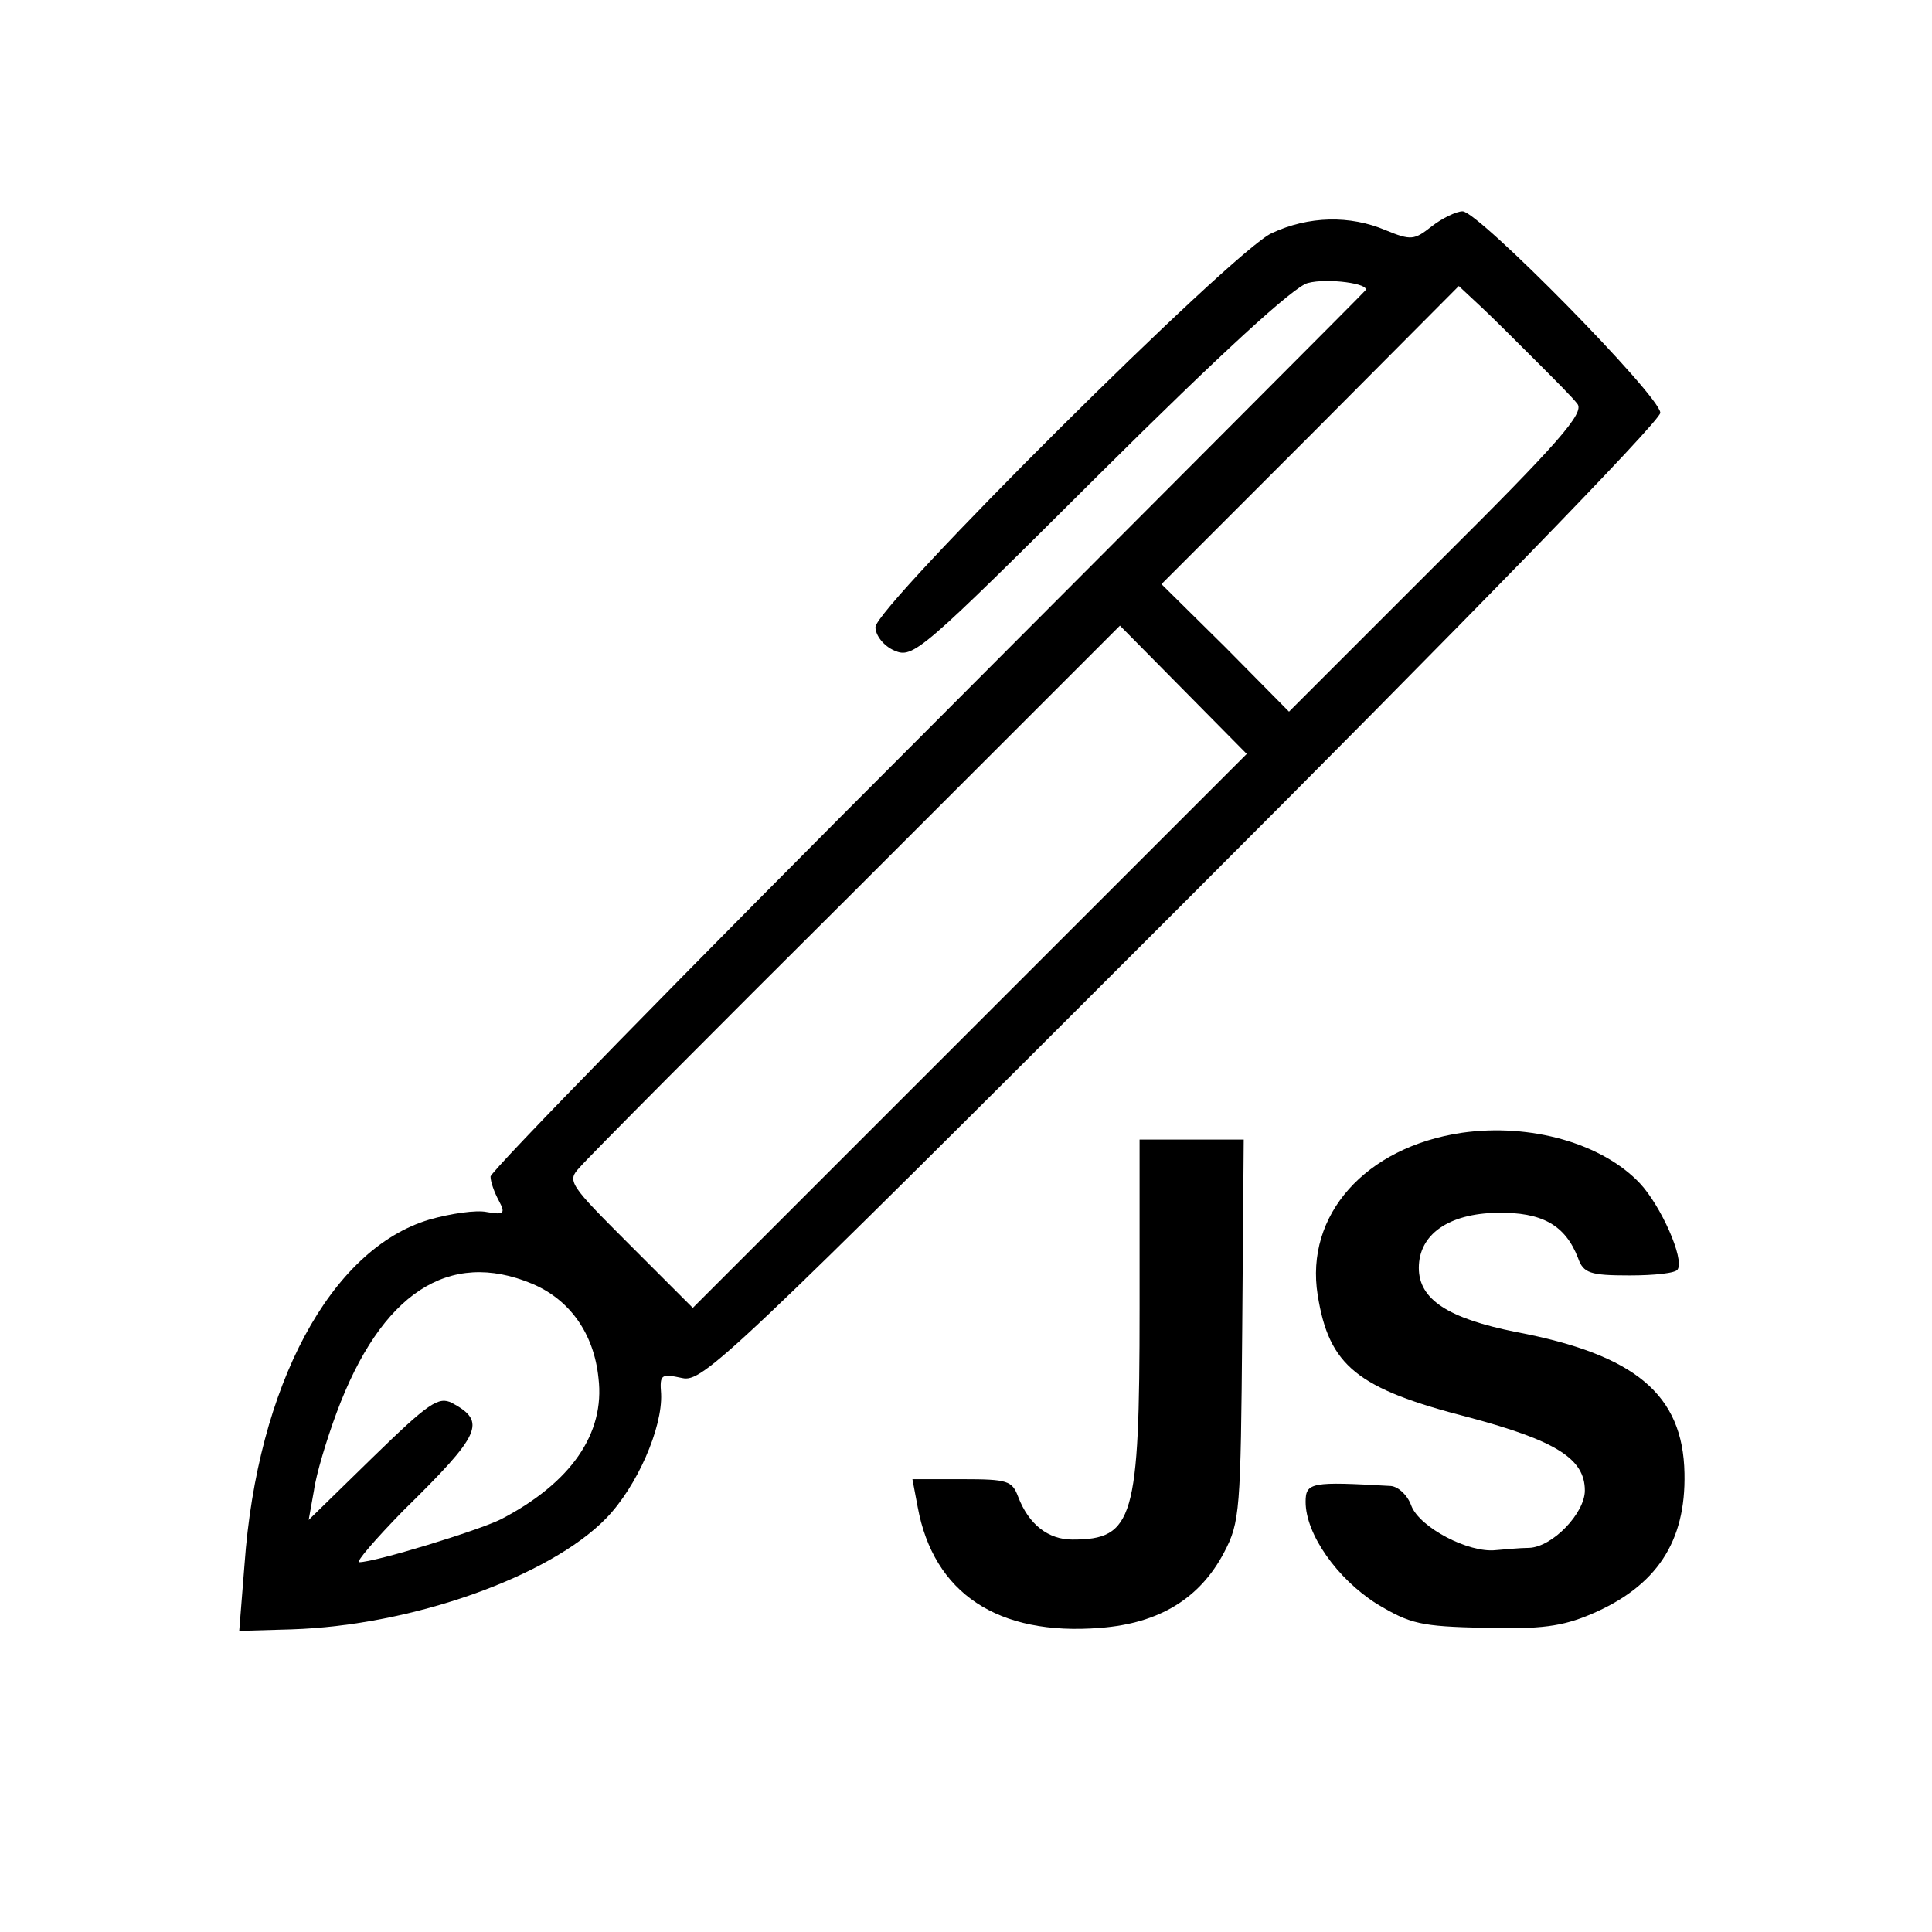 <?xml version="1.0" standalone="no"?>
<!DOCTYPE svg PUBLIC "-//W3C//DTD SVG 20010904//EN"
 "http://www.w3.org/TR/2001/REC-SVG-20010904/DTD/svg10.dtd">
<svg version="1.0" xmlns="http://www.w3.org/2000/svg"
 width="256pt" height="256pt" viewBox="0 0 256 256"
 preserveAspectRatio="xMidYMid meet">
<g transform="translate(0,256) scale(0.1,-0.1)"
fill="#000000" stroke="none">
<path d="M1897 2260 c-23 -18 -27 -19 -61 -5 -47 20 -102 19 -151 -4 -51 -23
-525 -495 -525 -522 0 -11 11 -25 25 -31 25 -11 35 -2 273 235 159 158 257
248 275 252 26 7 84 -1 76 -10 -2 -3 -264 -265 -581 -583 -318 -318 -578 -584
-578 -591 0 -7 5 -21 11 -32 9 -17 7 -19 -16 -15 -14 3 -48 -2 -76 -10 -131
-39 -228 -220 -245 -457 l-7 -88 69 2 c160 5 342 70 417 147 41 42 75 120 73
165 -2 26 0 27 28 21 27 -6 59 24 662 627 373 373 634 641 634 652 0 22 -241
267 -262 267 -8 0 -27 -9 -41 -20z m138 -178 c24 -24 49 -49 55 -57 10 -12
-24 -51 -185 -211 l-197 -197 -84 85 -85 84 197 197 197 198 30 -28 c16 -15
48 -47 72 -71z m-750 -888 l-367 -367 -84 84 c-80 80 -83 84 -66 102 9 11 174
177 367 369 l349 349 84 -85 84 -85 -367 -367z m-580 -335 c50 -21 82 -66 88
-125 9 -74 -37 -139 -129 -187 -30 -15 -167 -57 -188 -57 -5 0 21 30 58 68
104 102 111 118 65 143 -18 9 -31 0 -105 -72 l-85 -83 7 39 c3 22 17 68 30
103 59 159 149 217 259 171z"/>
<path d="M1937 1059 c-128 -19 -208 -109 -191 -215 15 -94 52 -124 200 -162
116 -31 154 -55 154 -97 0 -30 -43 -75 -74 -76 -12 0 -31 -2 -44 -3 -36 -4
-101 30 -112 59 -5 14 -17 25 -27 26 -105 6 -113 5 -113 -21 0 -43 42 -102 94
-135 45 -27 58 -30 143 -32 75 -2 103 2 141 18 87 37 126 96 124 187 -2 104
-65 157 -223 187 -90 18 -129 43 -129 85 0 44 39 72 104 73 59 1 90 -16 107
-60 7 -20 16 -23 68 -23 33 0 62 3 64 8 9 14 -22 84 -50 114 -50 53 -145 80
-236 67z"/>
<path d="M1510 826 c0 -279 -8 -306 -89 -306 -32 0 -58 20 -72 57 -8 21 -14
23 -74 23 l-66 0 7 -37 c21 -114 106 -171 242 -160 78 6 132 39 164 100 21 40
22 55 24 295 l2 252 -69 0 -69 0 0 -224z"/>
</g>
</svg>
